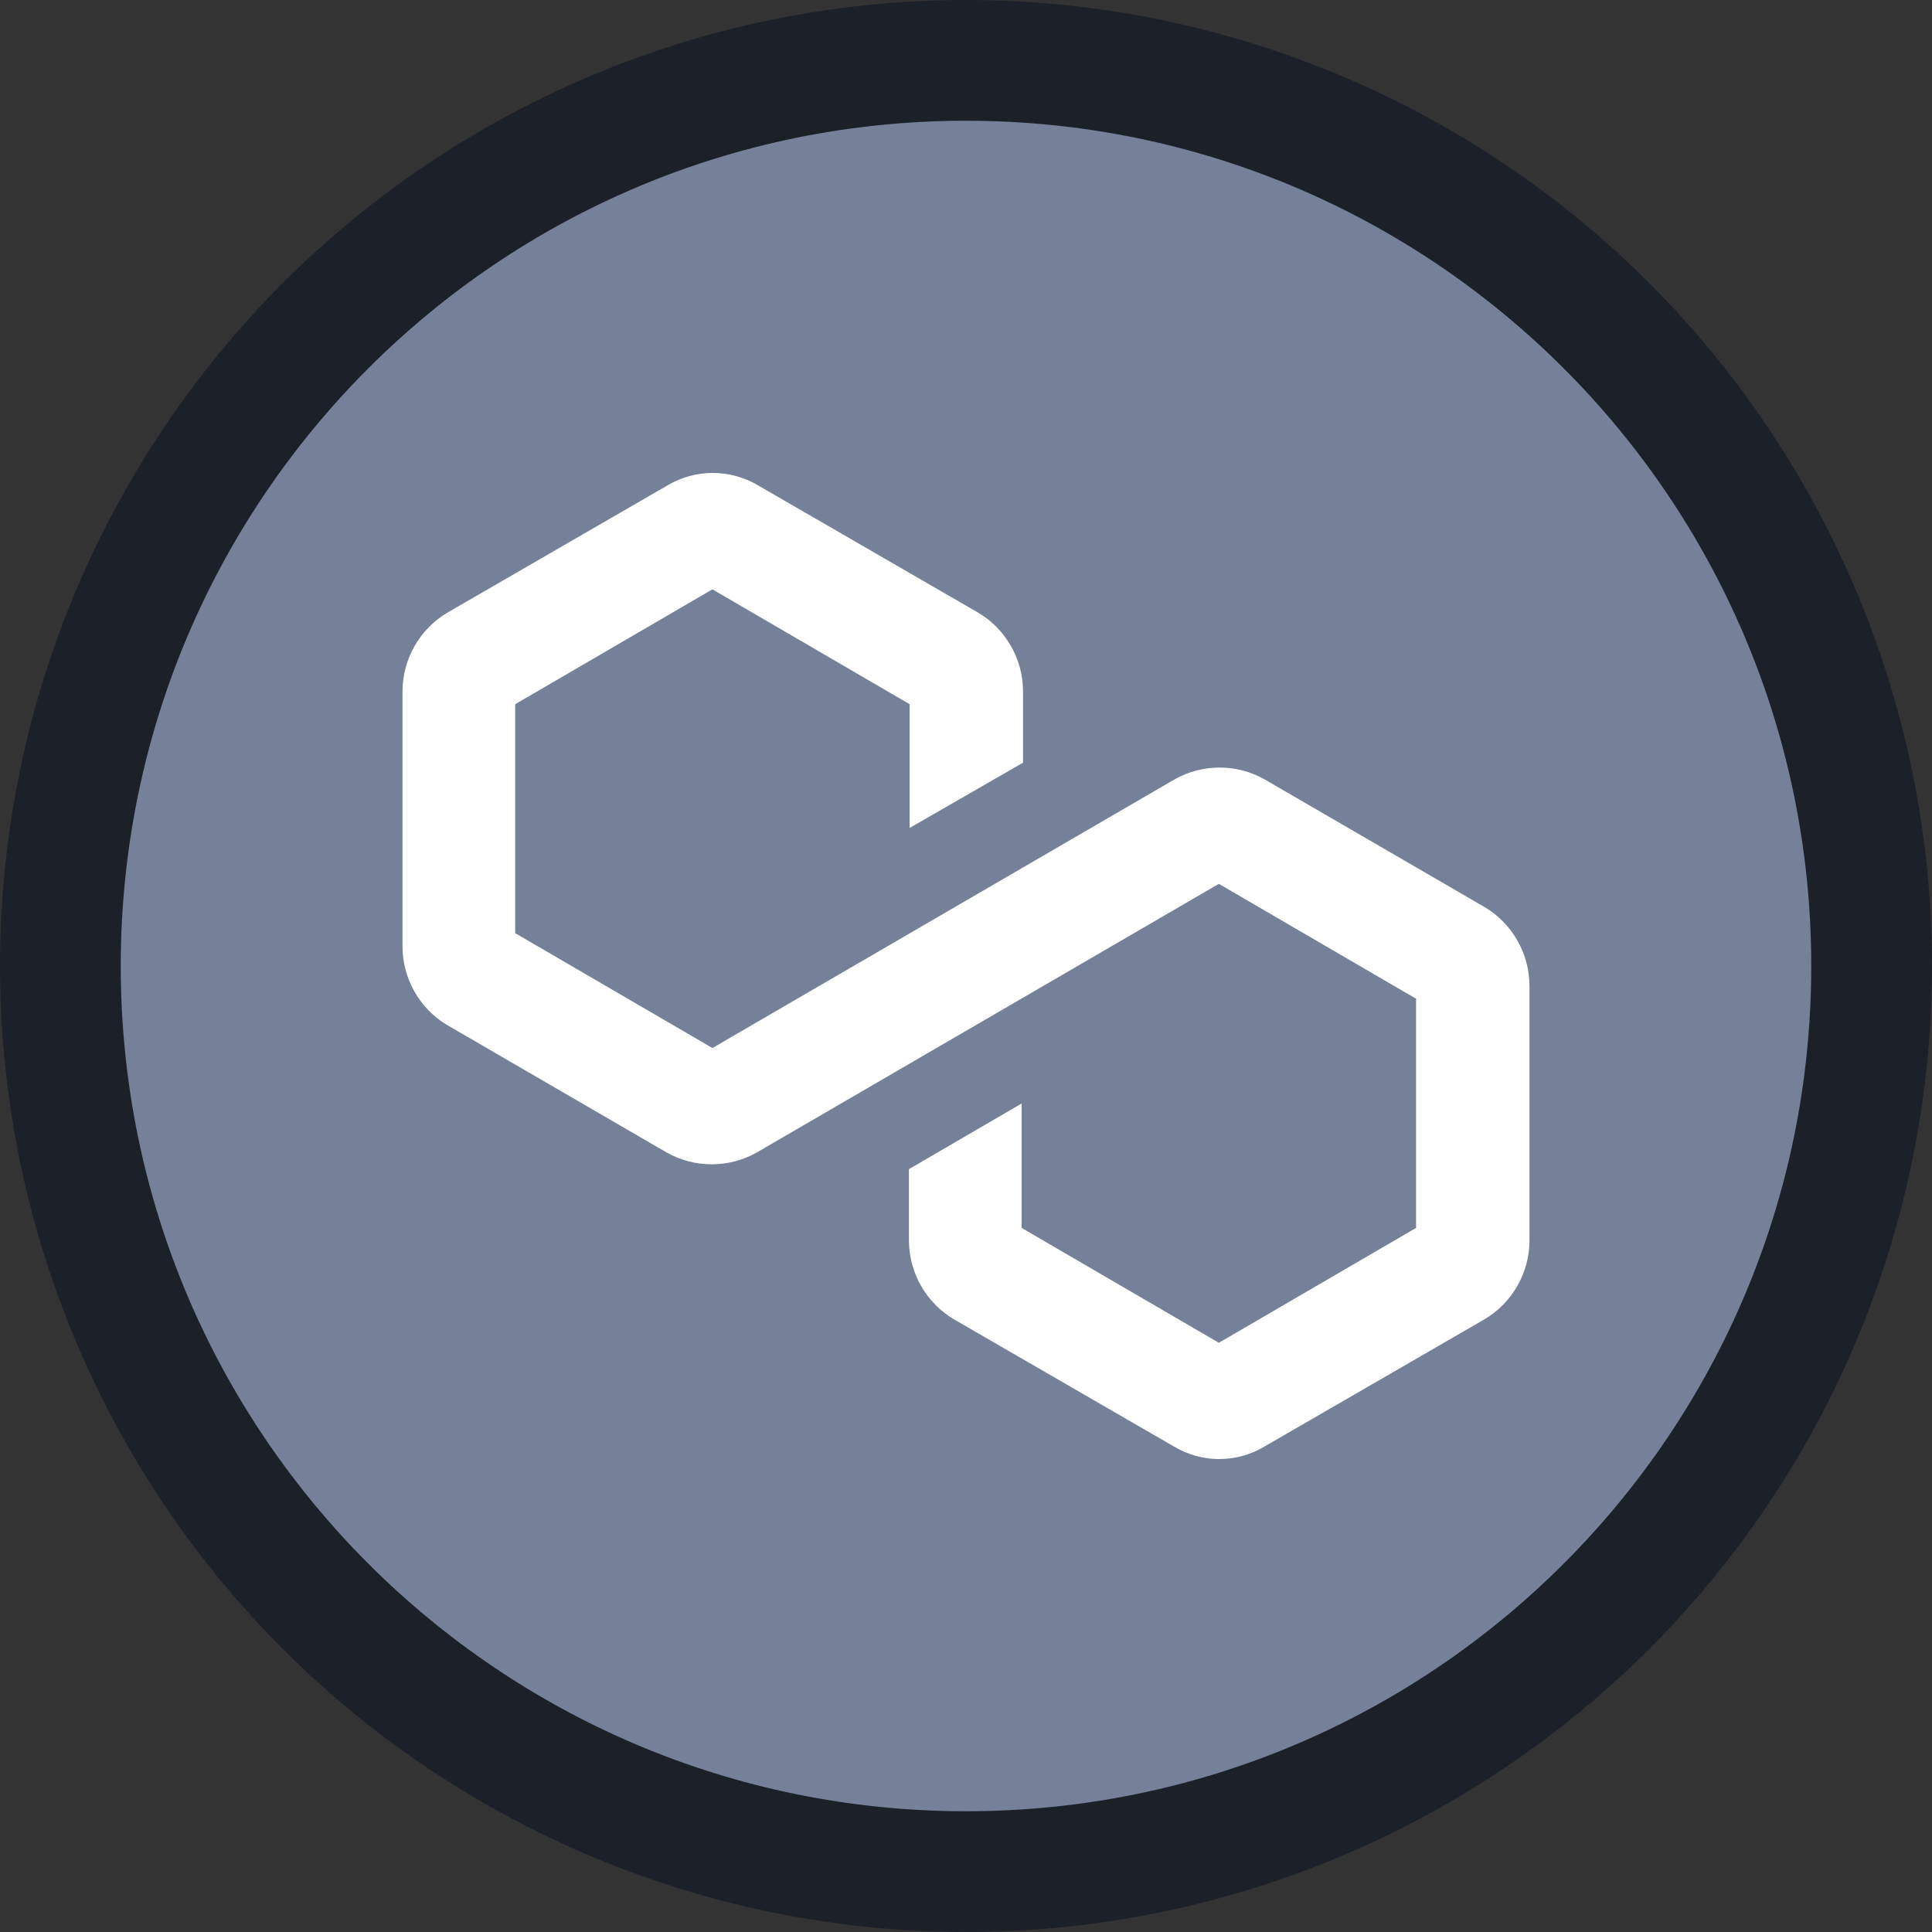 <svg width="48" height="48" viewBox="0 0 48 48" fill="none" xmlns="http://www.w3.org/2000/svg">
<rect x="0" y="0" width="48" height="48" fill="#333333" stroke="none"/>
<circle cx="24" cy="24" r="24" fill="#1C2029"/>
<path d="M24 45C35.598 45 45 35.598 45 24C45 12.402 35.598 3 24 3C12.402 3 3 12.402 3 24C3 35.598 12.402 45 24 45Z" fill="#748199"/>
<path d="M38 24.49V30.826C37.998 31.221 37.893 31.608 37.697 31.951C37.501 32.293 37.219 32.579 36.88 32.779L31.411 35.941C31.072 36.143 30.685 36.25 30.291 36.25C29.897 36.25 29.51 36.143 29.171 35.941L23.702 32.779C23.363 32.579 23.082 32.293 22.885 31.951C22.689 31.608 22.585 31.221 22.582 30.826V29.047L25.382 27.416V30.507L30.282 33.361L35.182 30.507V24.813L30.282 21.959L18.802 28.633C18.46 28.826 18.075 28.927 17.682 28.927C17.29 28.927 16.904 28.826 16.562 28.633L11.094 25.458C10.76 25.255 10.483 24.968 10.292 24.626C10.1 24.285 10 23.899 10 23.507V17.171C10.002 16.776 10.107 16.389 10.303 16.046C10.499 15.704 10.781 15.418 11.12 15.218L16.589 12.056C16.928 11.856 17.315 11.75 17.709 11.75C18.102 11.75 18.489 11.856 18.829 12.056L24.297 15.218C24.637 15.418 24.918 15.704 25.114 16.046C25.311 16.389 25.415 16.776 25.417 17.171V18.949L22.6 20.57V17.496L17.7 14.642L12.8 17.496V23.184L17.7 26.038L29.18 19.364C29.522 19.171 29.907 19.07 30.3 19.07C30.692 19.07 31.078 19.171 31.42 19.364L36.889 22.539C37.226 22.74 37.505 23.026 37.7 23.368C37.895 23.71 37.998 24.096 38 24.49Z" fill="white"/>
</svg>
